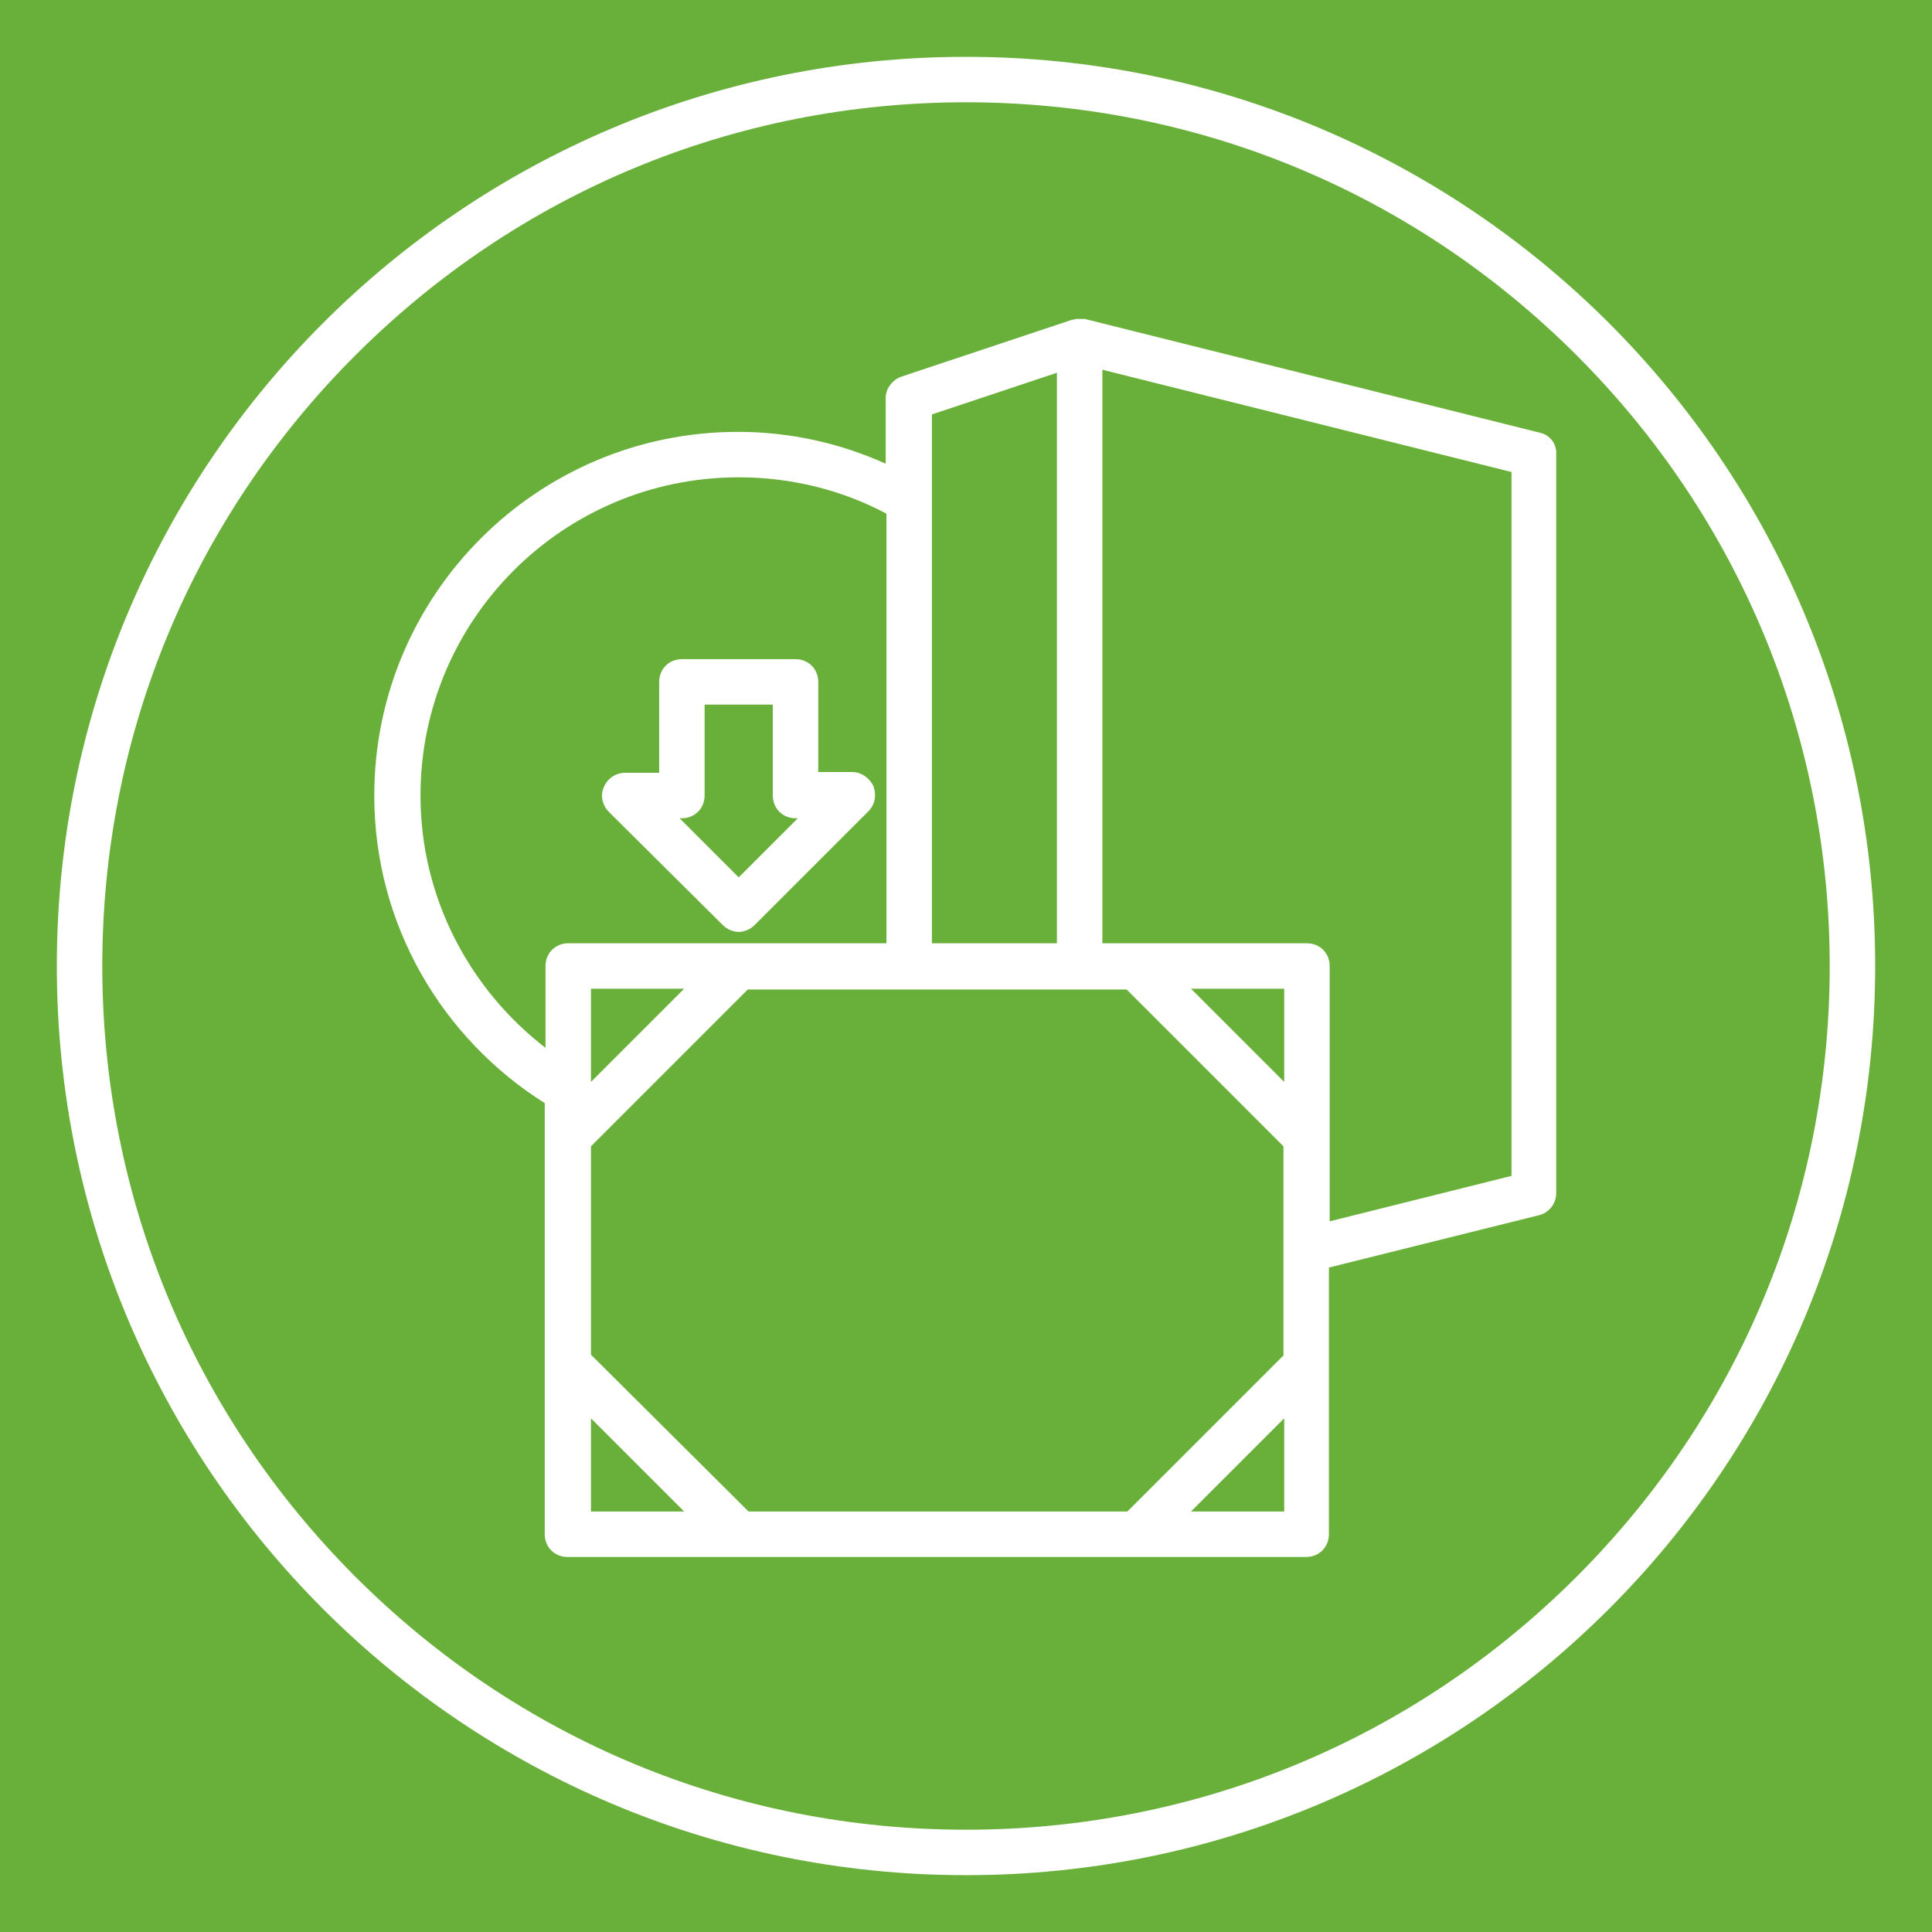 <?xml version="1.0" encoding="utf-8"?>
<!-- Generator: Adobe Illustrator 18.1.1, SVG Export Plug-In . SVG Version: 6.00 Build 0)  -->
<svg version="1.1" xmlns="http://www.w3.org/2000/svg" xmlns:xlink="http://www.w3.org/1999/xlink" x="0px" y="0px"
	 viewBox="0 0 255 255" enable-background="new 0 0 255 255" xml:space="preserve">
<g id="preview">
	<rect y="0" fill="#69B03A" width="255" height="255"/>
</g>
<g id="Layer_1">
	<g id="Question-Mark_3">
	</g>
	<g>
		<path fill="#FFFFFF" d="M127.5,7.5c-66.3,0-120,53.7-120,120c0,66.3,53.7,120,120,120s120-53.7,120-120
			C247.5,61.2,193.8,7.5,127.5,7.5z M127.5,241.5c-30.5,0-59.1-11.9-80.6-33.4c-21.5-21.5-33.4-50.2-33.4-80.6
			c0-30.5,11.9-59.1,33.4-80.6C68.4,25.4,97,13.5,127.5,13.5s59.1,11.9,80.6,33.4s33.4,50.2,33.4,80.6c0,30.5-11.9,59.1-33.4,80.6
			C186.6,229.6,158,241.5,127.5,241.5z"/>
		<path fill="#FFFFFF" d="M203.2,57.1l-60-15c0,0-0.1,0-0.1,0c-0.1,0-0.2,0-0.3,0c-0.1,0-0.2,0-0.4,0c-0.1,0-0.2,0-0.3,0
			c-0.1,0-0.2,0-0.4,0.1c-0.1,0-0.1,0-0.2,0l-22.5,7.5c-1.2,0.4-2.1,1.6-2.1,2.8v8.7c-6-2.7-12.6-4.2-19.5-4.2
			c-26.5,0-48,21.5-48,48c0,17.1,9,32.1,22.5,40.6v4.4c0,0,0,0,0,0v30c0,0,0,0,0,0v22.5c0,1.7,1.3,3,3,3h97.5c1.7,0,3-1.3,3-3V180
			c0,0,0,0,0,0v-12.7l27.7-6.9c1.3-0.3,2.3-1.5,2.3-2.9V60C205.5,58.6,204.6,57.4,203.2,57.1z M199.5,155.2l-24,6V150c0,0,0,0,0,0
			v-22.5c0-1.7-1.3-3-3-3h-27V48.8l54,13.5V155.2z M157.2,199.5l12.3-12.3v12.3H157.2z M169.5,178.8l-20.7,20.7h-50L78,178.8v-27.5
			l20.7-20.7h50l20.7,20.7V178.8z M97.5,63c7,0,13.7,1.7,19.5,4.8v56.7H75c-1.7,0-3,1.3-3,3v10.8c-10-7.7-16.5-19.8-16.5-33.3
			C55.5,81.8,74.3,63,97.5,63z M169.5,142.8l-12.3-12.3h12.3V142.8z M78,130.5h12.3L78,142.8V130.5z M139.5,49.2v75.3H123V54.7
			L139.5,49.2z M78,187.2l12.3,12.3H78V187.2z"/>
		<path fill="#FFFFFF" d="M95.4,122.1c0.6,0.6,1.4,0.9,2.1,0.9s1.5-0.3,2.1-0.9l15-15c0.9-0.9,1.1-2.1,0.7-3.3
			c-0.5-1.1-1.6-1.9-2.8-1.9H108V90c0-1.7-1.3-3-3-3H90c-1.7,0-3,1.3-3,3v12h-4.5c-1.2,0-2.3,0.7-2.8,1.9c-0.5,1.1-0.2,2.4,0.7,3.3
			L95.4,122.1z M90,108c1.7,0,3-1.3,3-3V93h9v12c0,1.7,1.3,3,3,3h0.3l-7.8,7.8l-7.8-7.8H90z"/>
	</g>
</g>
<g id="Layer_4" display="none">
	<g display="inline" opacity="0.2">
		<circle fill="#FFFFFF" cx="127.5" cy="127.5" r="120"/>
	</g>
</g>
</svg>
